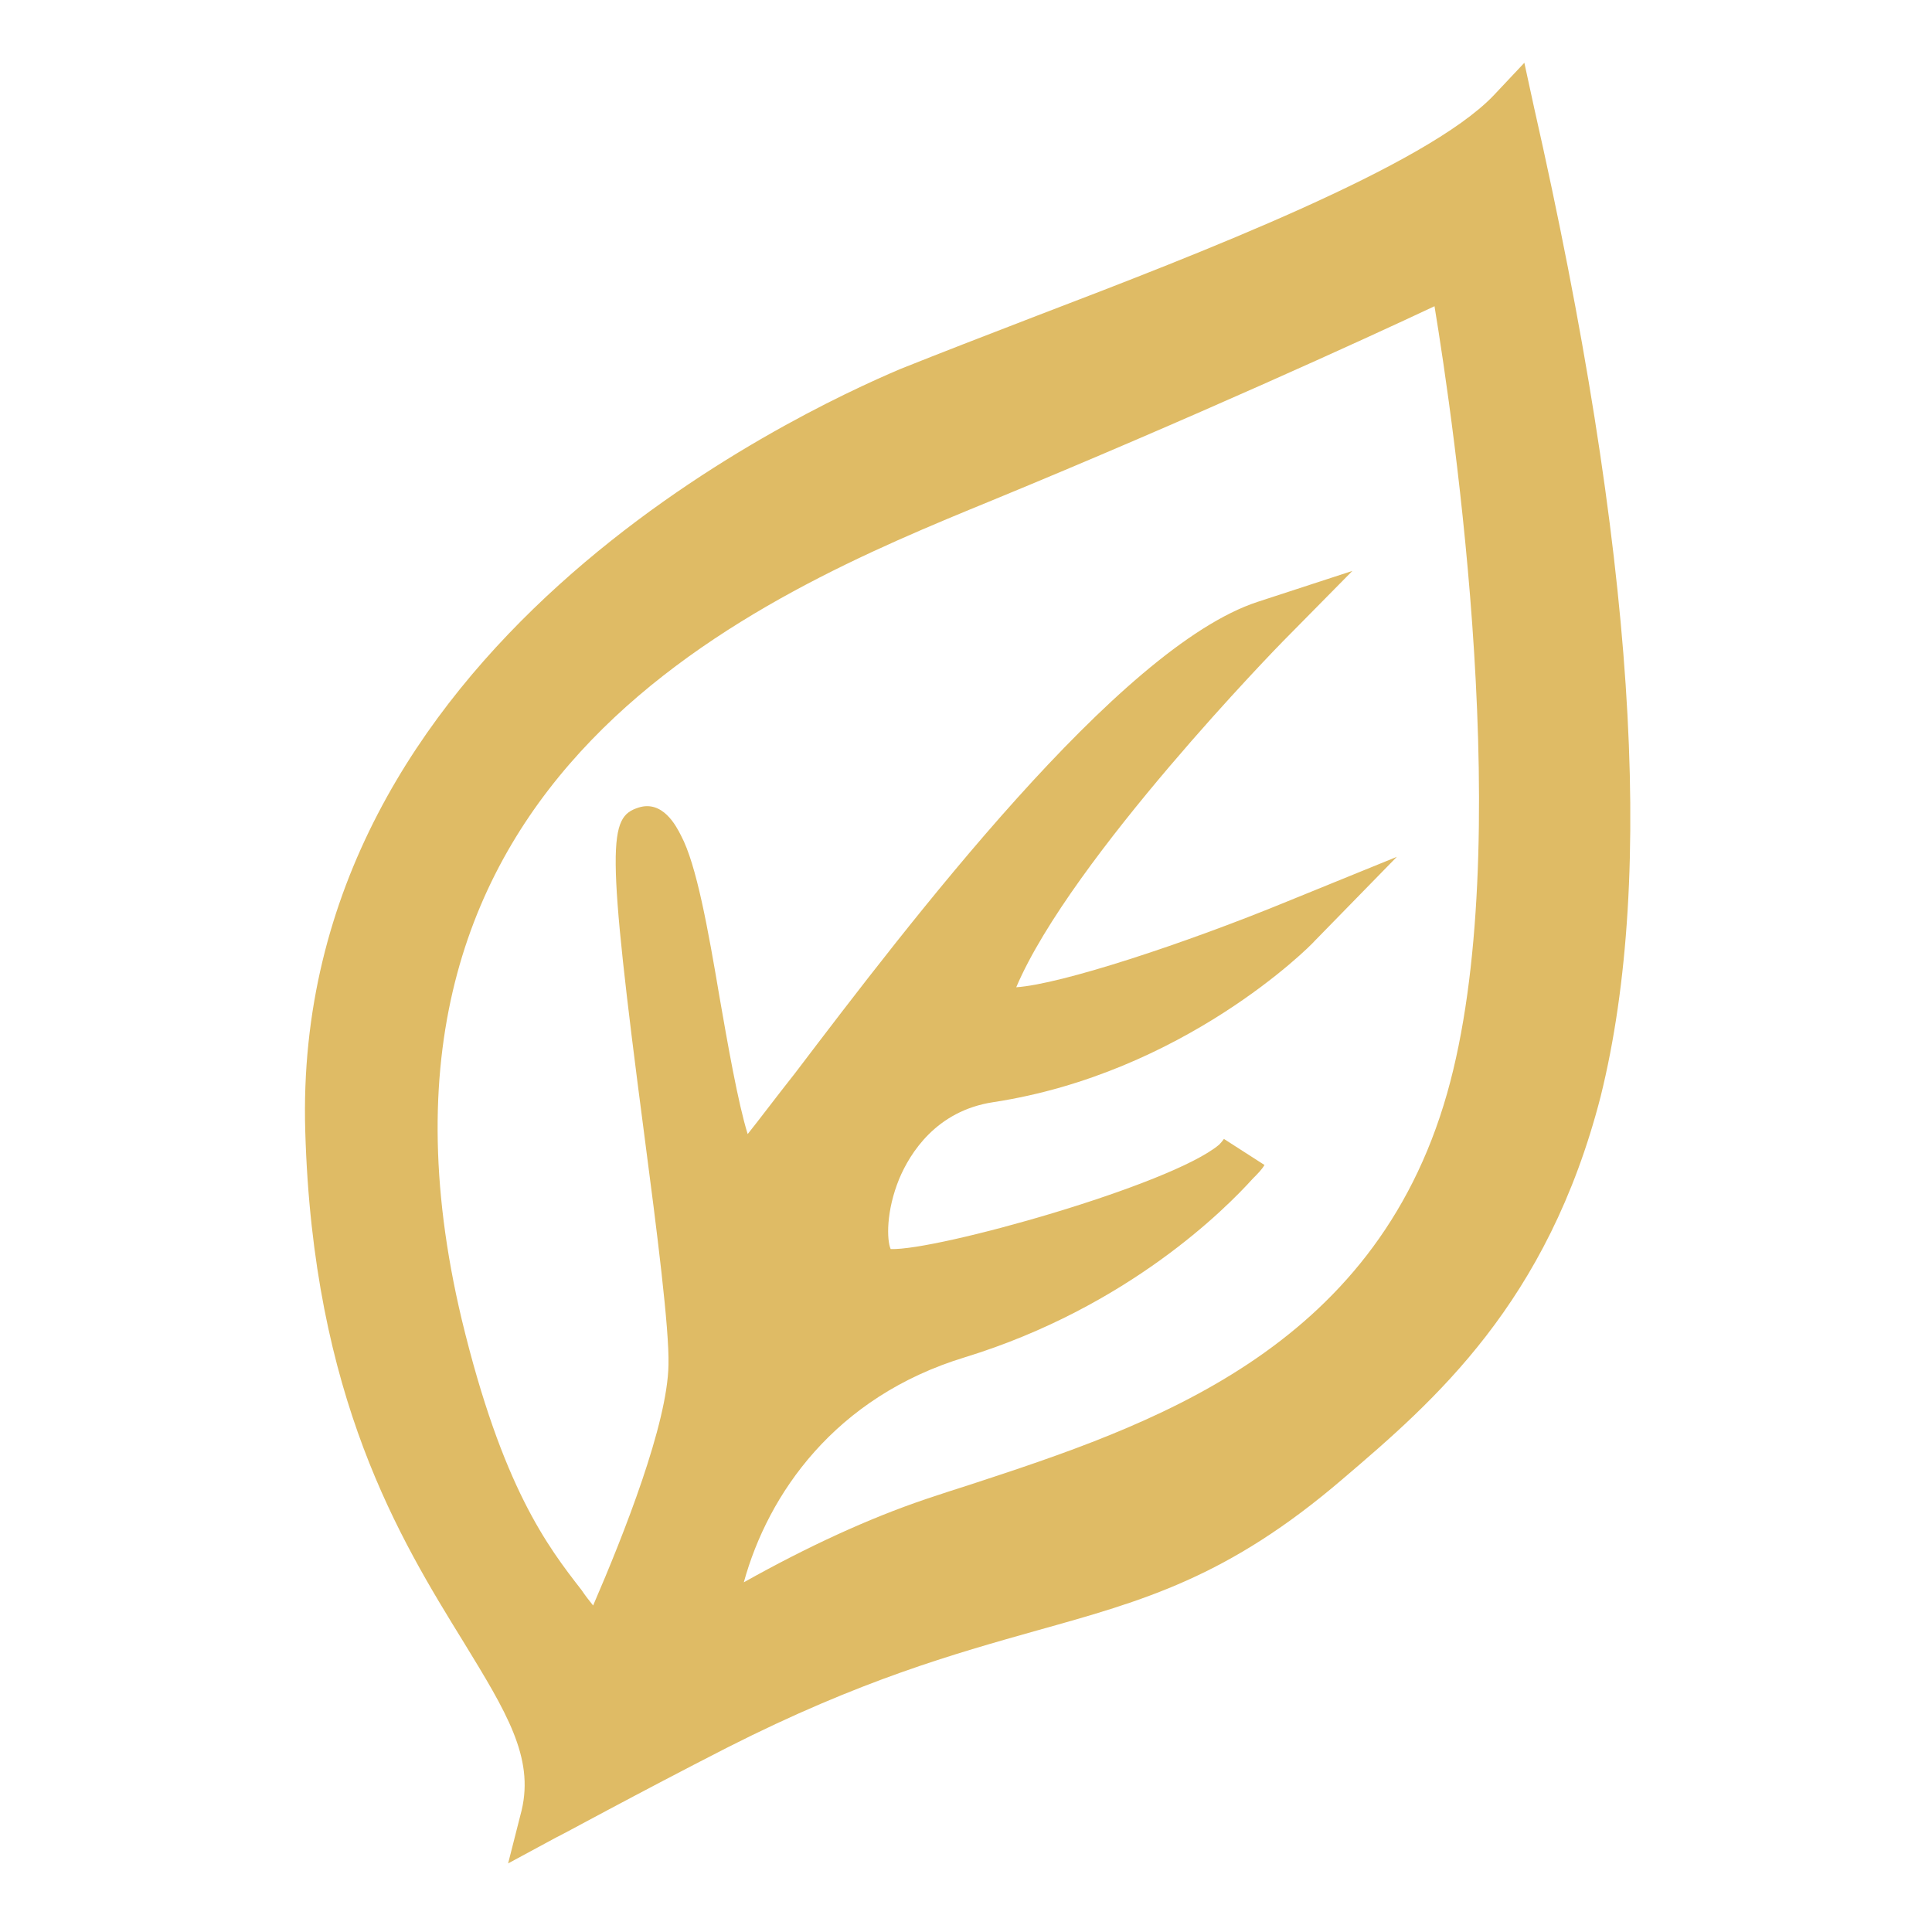 <?xml version="1.0" encoding="utf-8"?>
<!-- Generator: Adobe Illustrator 22.0.0, SVG Export Plug-In . SVG Version: 6.00 Build 0)  -->
<svg version="1.1" id="图层_1" xmlns="http://www.w3.org/2000/svg" xmlns:xlink="http://www.w3.org/1999/xlink" x="0px" y="0px"
	 viewBox="0 0 200 200" style="enable-background:new 0 0 200 200;" xml:space="preserve">
	 <style>
		.ts0{fill: #DFBB65}
	 </style>
<path class="ts0" d="M158.8,11.1l-1-4.6l-3.2,3.4c-7,7.3-30.3,16.3-47.3,22.8c-5.2,2-10.1,3.9-14.1,5.5C82.6,42.7,30.1,67,31.6,117.1
	c0.8,27.6,9.8,42.2,16.4,52.9c4.4,7.2,7.3,11.9,6,17.4l-1.4,5.5l5-2.7c0.1,0,8.3-4.5,17.7-9.3c13.8-7,23.5-9.7,32-12.1
	c11.1-3.1,19.8-5.5,31.7-15.7c9.5-8.1,21.2-18.2,26.7-39.6C171.4,90.5,169.2,57,158.8,11.1z M99.9,140.5c16.9-5.2,27-15.4,29.8-18.5
	c0.5-0.5,0.9-0.9,1.2-1.4l-4.2-2.7c0,0-0.2,0.3-0.5,0.6c-5,4.2-29.3,11-34,10.8c-0.4-0.9-0.5-3.9,0.9-7.3c1.1-2.6,3.8-7,9.7-7.9
	c19.7-3,32.8-16.1,33.3-16.7l8.5-8.7l-11.3,4.6c-10.7,4.4-23.5,8.6-28.1,8.9c5.7-13.4,27.4-35.6,27.6-35.8l7.2-7.3l-9.8,3.2
	c-14.4,4.7-36.2,33.4-47.9,48.8c-1.9,2.4-3.7,4.8-4.9,6.3c-1-3.2-2.1-9.5-2.9-14.1c-1.2-7.1-2.4-13.8-4-16.8c-0.5-1-1.9-3.7-4.4-2.9
	c-3.1,1-3.4,3.4,0.6,33.9c1.3,9.9,2.6,20.1,2.5,23.8c-0.1,6.1-4.6,17.5-7.8,24.9c-0.4-0.5-0.8-1-1.2-1.6c-3.5-4.5-8.2-10.6-12.4-28
	c-13.5-56.7,31-75,54.9-84.8c20.4-8.4,38.8-16.8,45.8-20.1c2,12.2,8.5,56.2,1.3,81.5c-7.6,26.7-30.8,34.4-49.4,40.5
	c-1.6,0.5-3.1,1-4.6,1.5c-5.9,2-12.2,4.9-18.8,8.6C79.5,154.7,86.4,144.6,99.9,140.5z"/>
</svg>
